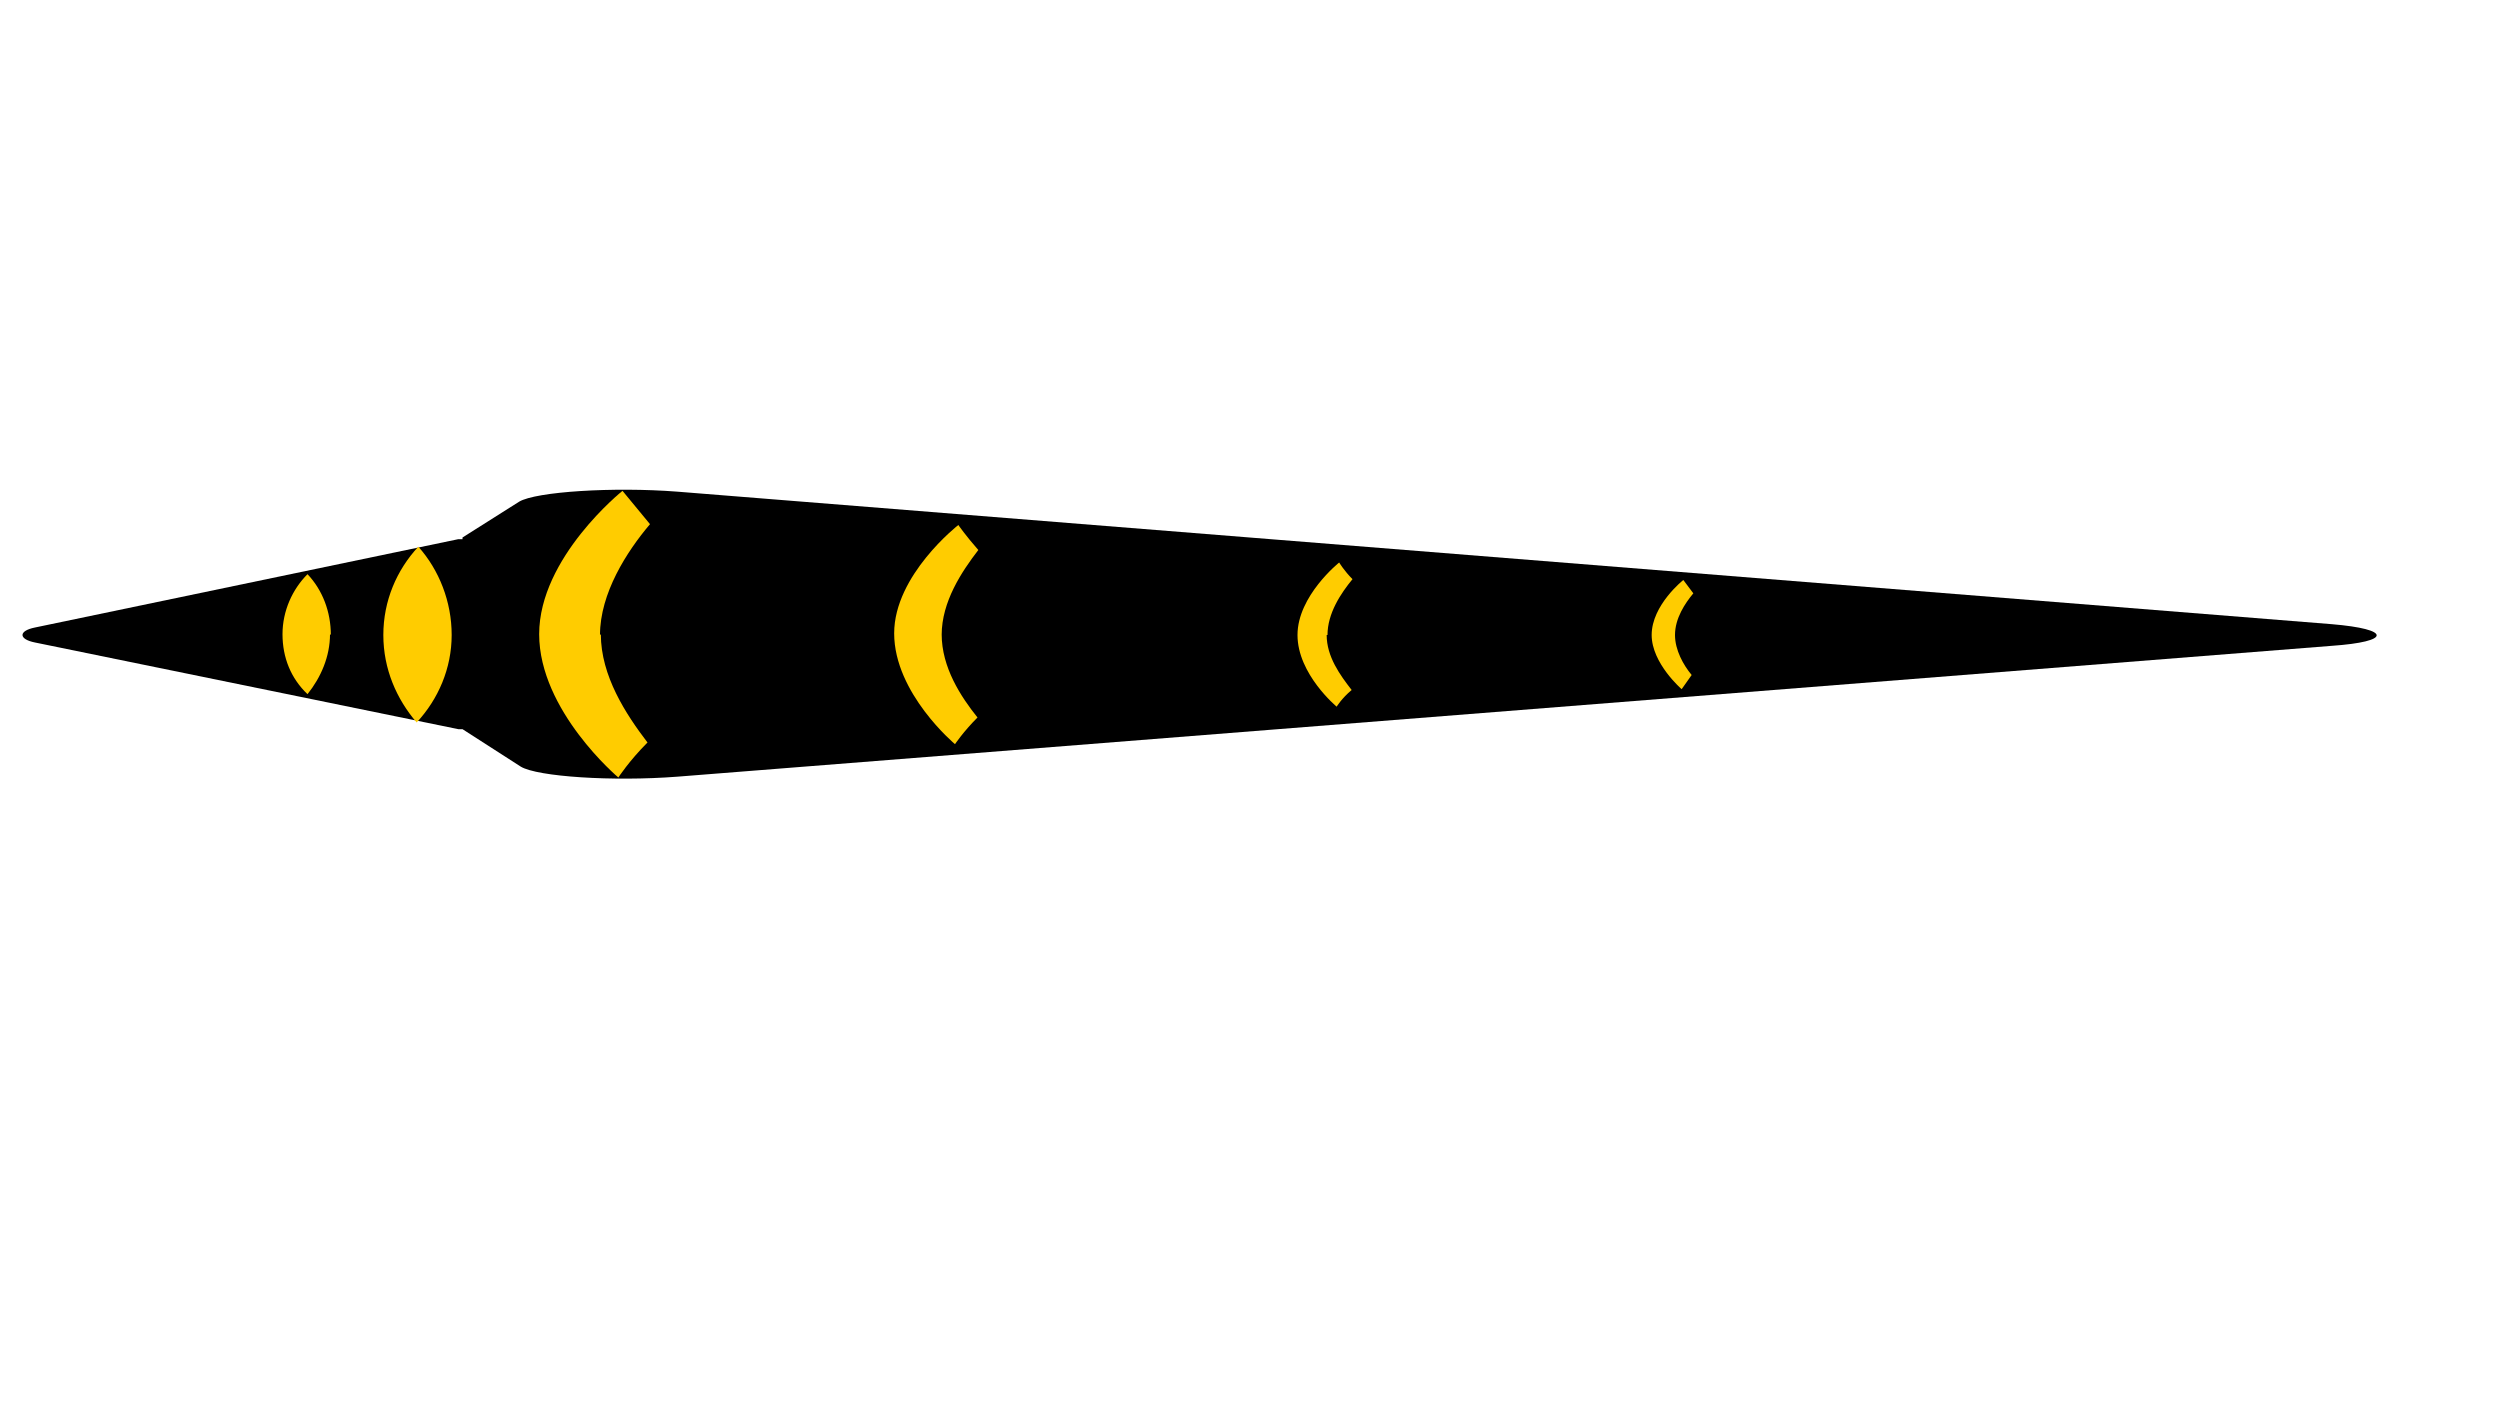 <svg xmlns="http://www.w3.org/2000/svg" width="300" height="168.8"><path d="M55.5 64.7H55L4.2 75.3c-2 .4-2 1.4 0 1.8L55 87.5h.5l7 4.5c2 1.2 11 1.8 18.8 1.2l198.5-15.7c7.2-.5 7.2-2 0-2.6L81.3 59c-7.7-.6-17 0-19 1.2l-6.8 4.3z"/><path d="M72 76.2c0-5 3.2-10 6-13.3l-3.3-4s-10 8-10 17.2 9.5 17.2 9.5 17.2 1.3-2 3.5-4.2c-2.6-3.4-5.6-8-5.6-13zm41 0c0-4 2.4-7.6 4.4-10.2-1.5-1.7-2.4-3-2.4-3s-7.7 6-7.7 13c0 7.2 7.3 13.3 7.3 13.3s1-1.5 2.7-3.2c-2-2.5-4.3-6-4.3-10zm46.3 0c0-2.6 1.6-5 3-6.7-1-1-1.6-2-1.6-2s-5 4-5 8.7 4.7 8.6 4.7 8.6.6-1 1.8-2c-1.4-1.8-3-4-3-6.6zm41.7 0c0-2 1.2-3.8 2.2-5l-1.2-1.6s-3.8 3-3.8 6.6c0 3.4 3.6 6.5 3.6 6.5L203 81c-1-1.2-2-3-2-4.8zm-146.8 0c0-4-1.5-7.8-4-10.6-2.6 2.8-4.2 6.5-4.2 10.6s1.6 7.7 4 10.5c2.6-2.8 4.2-6.5 4.2-10.5zm-14.5 0c0-2.8-1-5.4-2.8-7.3-1.8 1.8-3 4.4-3 7.2s1 5.3 3 7.2c1.6-2 2.7-4.5 2.7-7.2z" fill="#fc0"/></svg>
